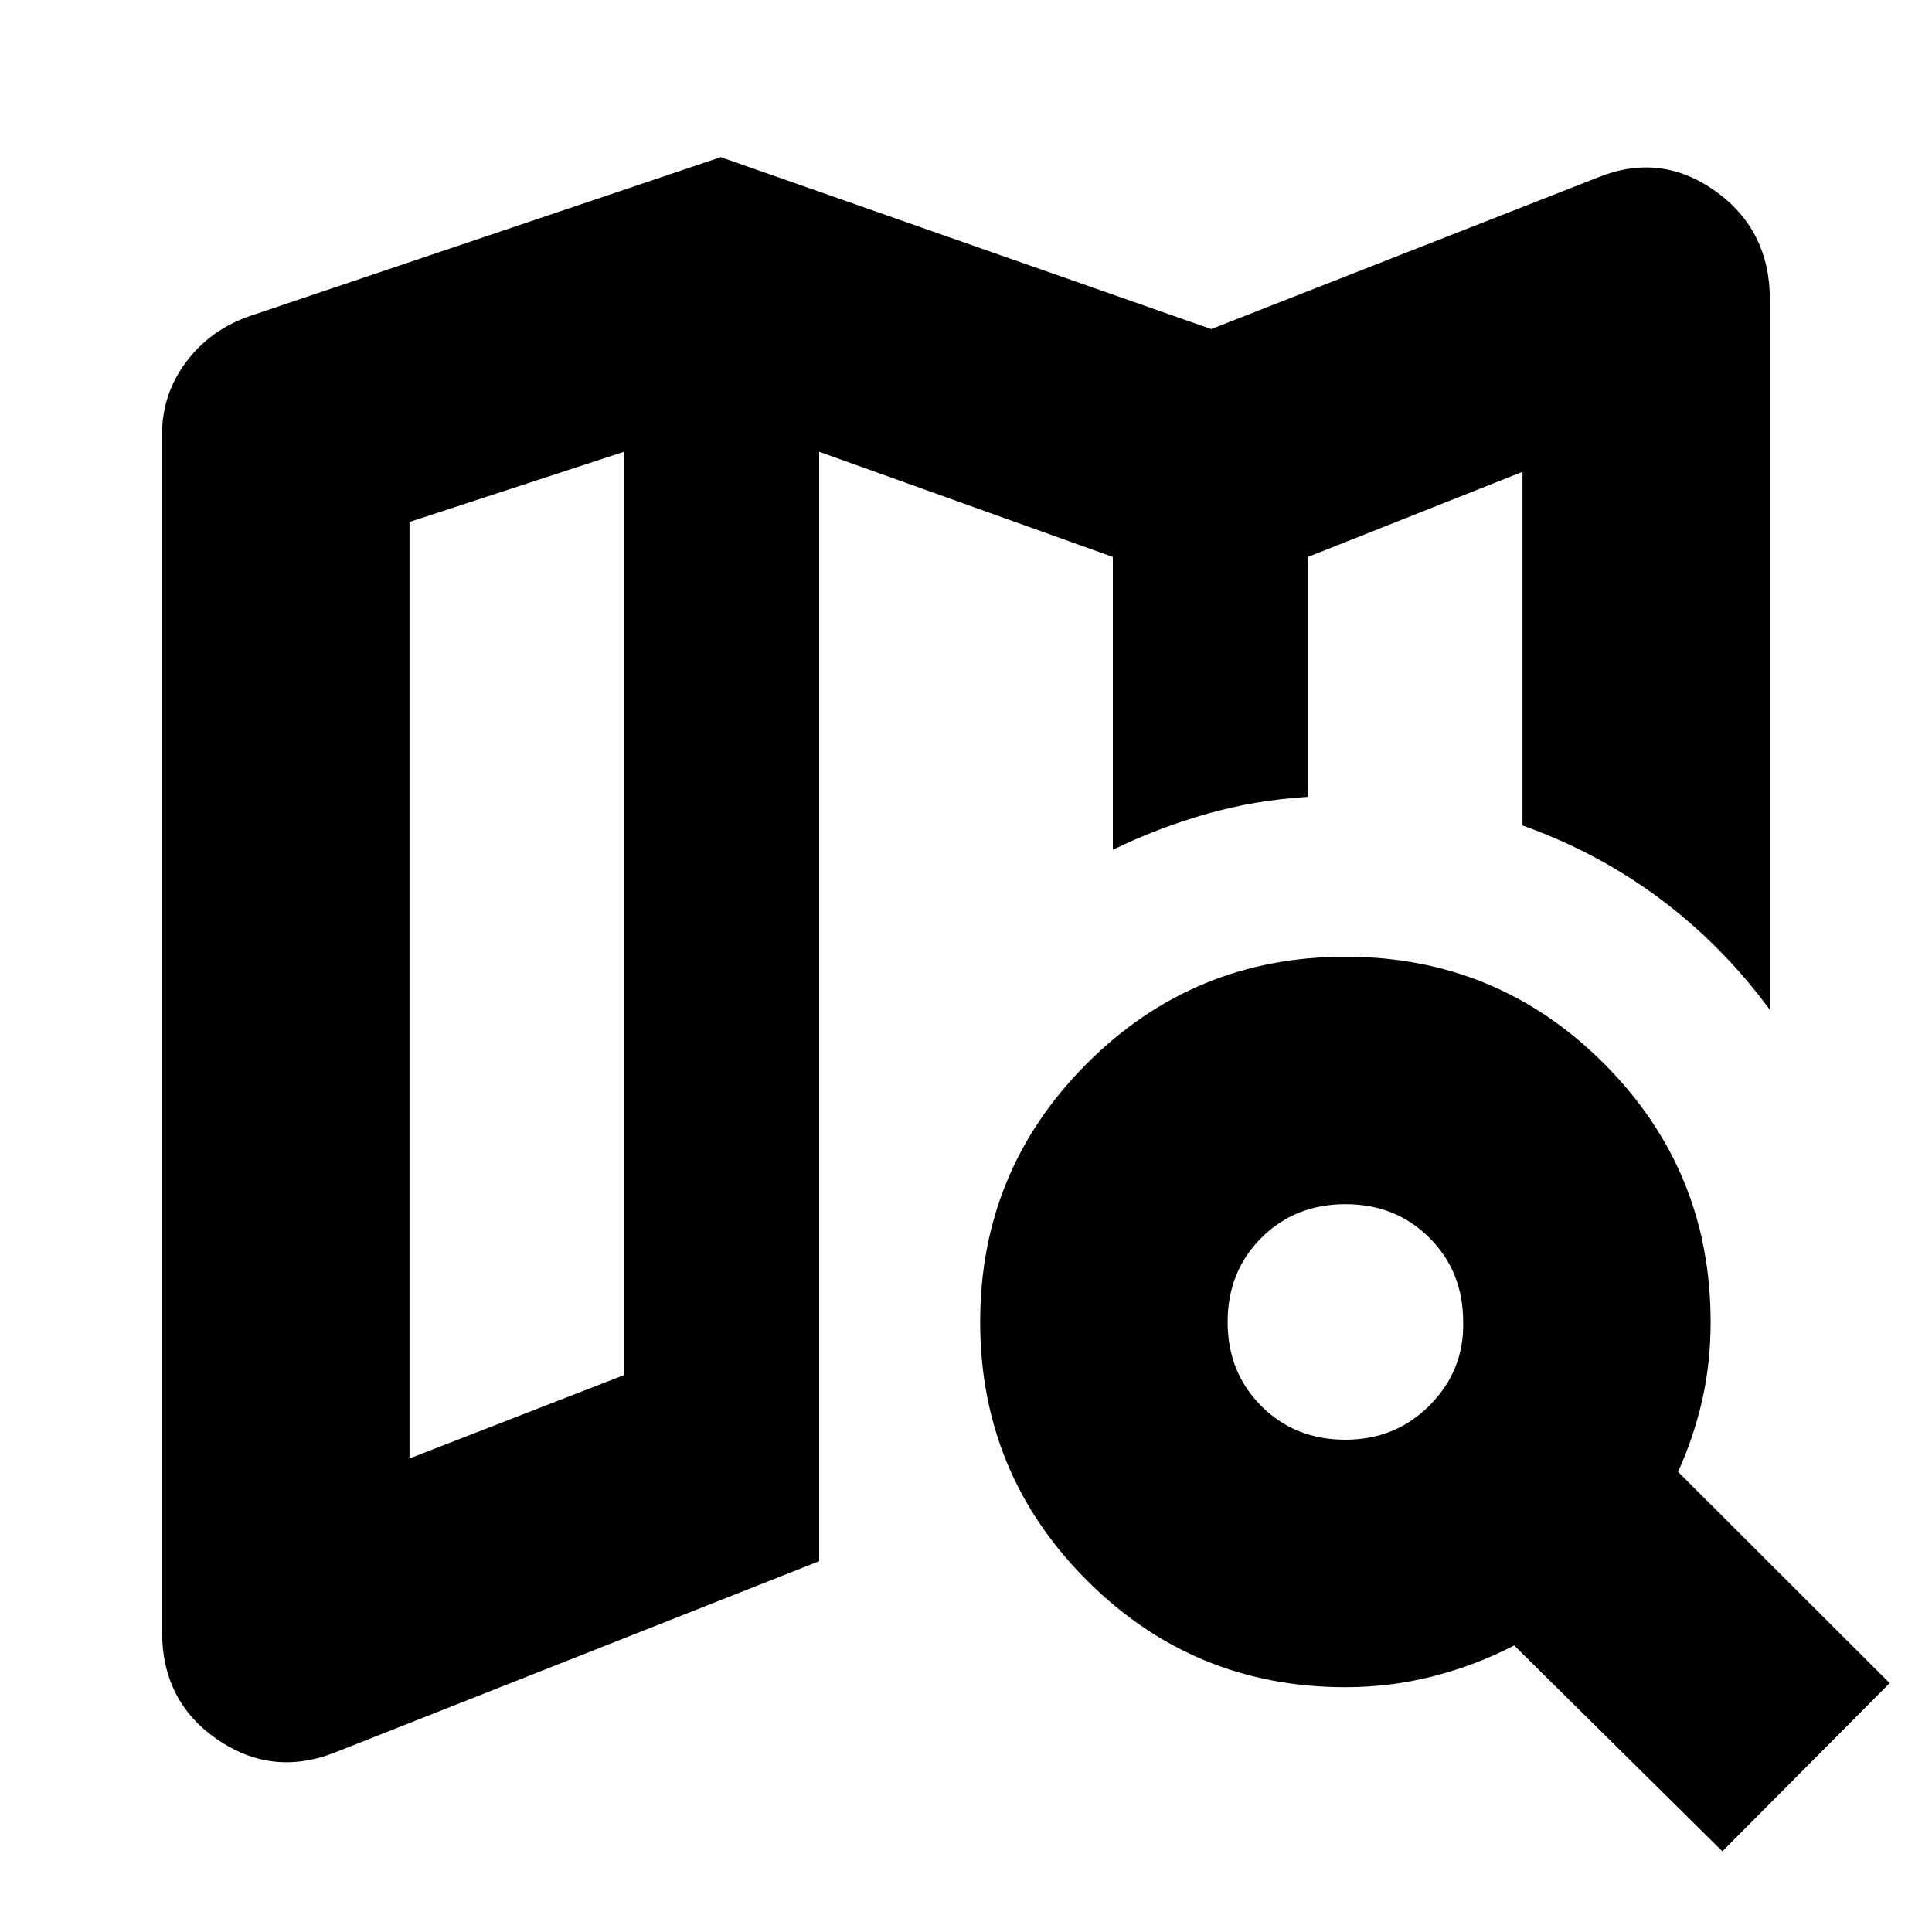 <svg xmlns="http://www.w3.org/2000/svg" height="24" viewBox="0 -960 960 960" width="24"><path d="M649.91-564.04v-1.07 1.07-119.22 119.22ZM165.7-88.91q-30.92 11.82-58.05-6.98-27.13-18.81-27.13-53.41v-594.79q0-20.21 12.11-36.24 12.11-16.02 31.76-22.71l233.74-78.87 243.74 85.43 192.43-75.48q30.92-12.39 58.05 6.92 27.13 19.3 27.13 54.34v352.53Q856.09-490 825.13-513.2q-30.96-23.19-68.61-36.63v-175.73l-106.61 42.3v119.22q-26.17 1.56-50.41 8.5-24.24 6.93-46.54 17.8v-145.52l-145.92-52.26v551.26L165.7-88.91Zm37.78-146.39 106.61-41.44v-458.78l-106.61 34.87v465.35Zm465.04-9.31q25.05 0 42.07-17.3 17.02-17.31 16.45-41.22 0-25.04-16.74-41.78-16.73-16.74-41.78-16.74-25.04 0-41.78 16.74Q610-328.17 610-303.13q0 25.04 16.74 41.78 16.74 16.74 41.78 16.74Zm0 122.96q-75.39 0-128.43-53.05-53.05-53.04-53.05-128.43 0-75.39 53.05-128.44 53.04-53.04 128.43-53.04 75.39 0 128.44 53.04Q850-378.52 850-303.13q0 20.3-4.15 38.67t-12.02 35.81l105.13 105-83.13 83.56-103.44-102.3q-19 9.87-40.22 15.3-21.21 5.44-43.65 5.44ZM310.09-735.52v458.78-458.78Z"/></svg>